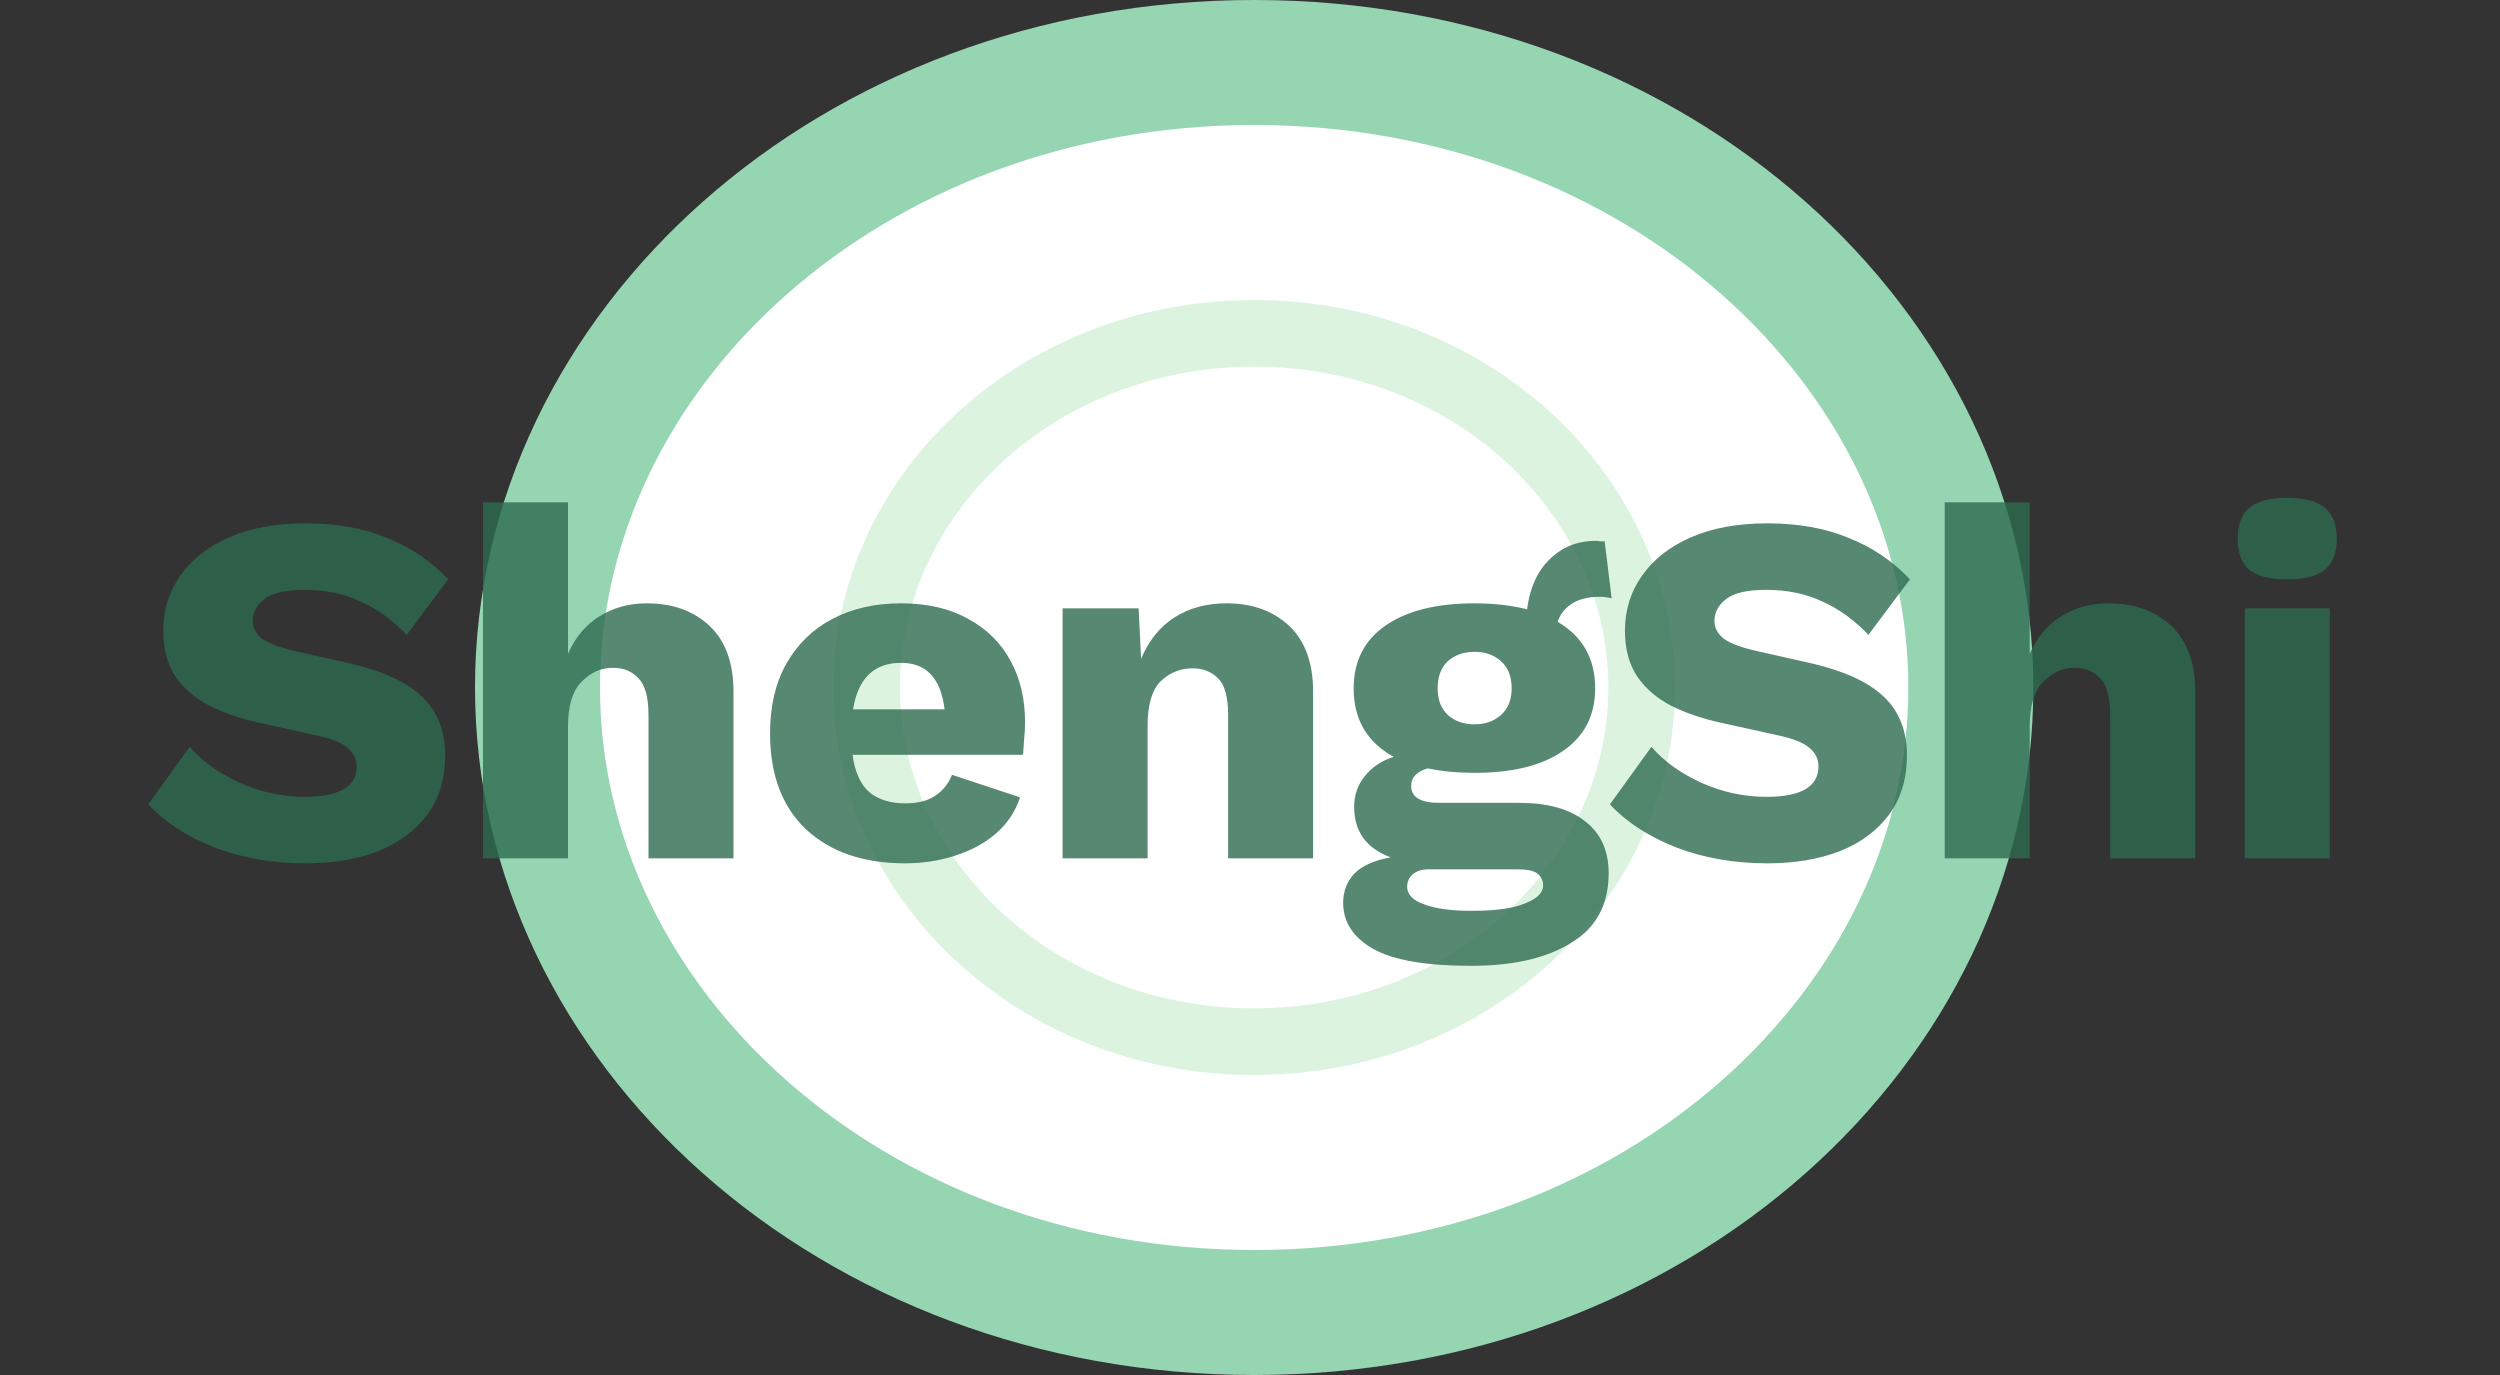 <svg width="300" height="165" viewBox="0 0 300 165" fill="none" xmlns="http://www.w3.org/2000/svg">
<rect x="0" y="0" width="300" height="165" fill="#333333" stroke="none"/>
<path d="M236.5 82.5C236.5 123.067 198.906 157.5 150.5 157.5C102.094 157.5 64.5 123.067 64.5 82.5C64.5 41.933 102.094 7.5 150.5 7.5C198.906 7.5 236.5 41.933 236.5 82.5Z" fill="white" stroke="#95D5B2" stroke-width="15"/>
<ellipse cx="150.5" cy="82.5" rx="50.5" ry="46.5" fill="white"/>
<path d="M197 82.5C197 105.668 176.498 125 150.5 125C124.502 125 104 105.668 104 82.5C104 59.332 124.502 40 150.5 40C176.498 40 197 59.332 197 82.5Z" stroke="#D8F3DC" stroke-opacity="0.9" stroke-width="8"/>
<path d="M36.687 62.8C40.367 62.8 43.607 63.38 46.407 64.54C49.247 65.66 51.707 67.32 53.787 69.52L48.807 76.18C47.087 74.38 45.227 73.04 43.227 72.16C41.267 71.24 39.027 70.78 36.507 70.78C34.307 70.78 32.727 71.14 31.767 71.86C30.807 72.58 30.327 73.46 30.327 74.5C30.327 75.34 30.707 76.06 31.467 76.66C32.267 77.22 33.547 77.7 35.307 78.1L41.967 79.6C45.927 80.52 48.827 81.86 50.667 83.62C52.507 85.38 53.427 87.72 53.427 90.64C53.427 93.44 52.707 95.82 51.267 97.78C49.827 99.7 47.847 101.16 45.327 102.16C42.807 103.12 39.927 103.6 36.687 103.6C32.687 103.6 29.027 102.96 25.707 101.68C22.387 100.36 19.747 98.64 17.787 96.52L22.767 89.62C24.247 91.34 26.247 92.78 28.767 93.94C31.287 95.06 33.887 95.62 36.567 95.62C40.727 95.62 42.807 94.4 42.807 91.96C42.807 91.12 42.487 90.42 41.847 89.86C41.247 89.26 40.127 88.76 38.487 88.36L31.167 86.74C28.927 86.26 26.927 85.58 25.167 84.7C23.447 83.82 22.087 82.66 21.087 81.22C20.087 79.74 19.587 77.9 19.587 75.7C19.587 73.22 20.267 71.02 21.627 69.1C22.987 67.14 24.947 65.6 27.507 64.48C30.067 63.36 33.127 62.8 36.687 62.8ZM57.959 103V60.28H68.159V78.46C69.039 76.46 70.299 74.96 71.939 73.96C73.579 72.92 75.479 72.4 77.639 72.4C80.719 72.4 83.219 73.3 85.139 75.1C87.059 76.9 88.019 79.54 88.019 83.02V103H77.819V85.84C77.819 83.68 77.419 82.2 76.619 81.4C75.859 80.56 74.839 80.14 73.559 80.14C72.119 80.14 70.859 80.7 69.779 81.82C68.699 82.9 68.159 84.7 68.159 87.22V103H57.959ZM108.606 103.6C103.606 103.6 99.646 102.24 96.726 99.52C93.846 96.8 92.406 92.96 92.406 88C92.406 84.72 93.066 81.92 94.386 79.6C95.746 77.24 97.586 75.46 99.906 74.26C102.266 73.02 105.006 72.4 108.126 72.4C111.286 72.4 113.966 73.02 116.166 74.26C118.406 75.46 120.106 77.14 121.266 79.3C122.426 81.42 123.006 83.86 123.006 86.62C123.006 87.38 122.966 88.12 122.886 88.84C122.846 89.52 122.806 90.1 122.766 90.58H102.306C102.586 92.66 103.266 94.16 104.346 95.08C105.426 95.96 106.846 96.4 108.606 96.4C110.126 96.4 111.326 96.1 112.206 95.5C113.126 94.9 113.806 94.06 114.246 92.98L122.406 95.68C121.846 97.4 120.866 98.86 119.466 100.06C118.106 101.22 116.466 102.1 114.546 102.7C112.666 103.3 110.686 103.6 108.606 103.6ZM108.126 79.54C104.886 79.54 102.966 81.4 102.366 85.12H113.346C112.906 81.4 111.166 79.54 108.126 79.54ZM127.512 103V73H136.632L136.932 79.06C137.852 76.86 139.192 75.2 140.952 74.08C142.712 72.96 144.792 72.4 147.192 72.4C150.272 72.4 152.772 73.3 154.692 75.1C156.612 76.9 157.572 79.54 157.572 83.02V103H147.372V85.72C147.372 83.64 146.972 82.2 146.172 81.4C145.372 80.6 144.352 80.2 143.112 80.2C141.632 80.2 140.352 80.72 139.272 81.76C138.232 82.8 137.712 84.58 137.712 87.1V103H127.512ZM182.239 96.34C185.719 96.34 188.379 97.08 190.219 98.56C192.099 100 193.039 102.08 193.039 104.8C193.039 108.56 191.539 111.34 188.539 113.14C185.579 114.98 181.579 115.9 176.539 115.9C171.099 115.9 167.179 115.22 164.779 113.86C162.379 112.5 161.179 110.66 161.179 108.34C161.179 106.98 161.619 105.82 162.499 104.86C163.419 103.9 164.879 103.24 166.879 102.88C163.959 101.8 162.499 99.78 162.499 96.82C162.499 95.42 162.919 94.2 163.759 93.16C164.599 92.08 165.759 91.3 167.239 90.82C164.039 89.06 162.439 86.32 162.439 82.6C162.439 79.36 163.699 76.86 166.219 75.1C168.779 73.3 172.359 72.4 176.959 72.4C179.279 72.4 181.379 72.64 183.259 73.12C183.419 71.68 183.819 70.34 184.459 69.1C185.139 67.86 186.059 66.86 187.219 66.1C188.419 65.3 189.879 64.9 191.599 64.9C191.719 64.9 191.859 64.92 192.019 64.96C192.179 64.96 192.359 64.96 192.559 64.96L193.399 71.8C192.959 71.68 192.479 71.62 191.959 71.62C190.559 71.62 189.439 71.9 188.599 72.46C187.759 73.02 187.199 73.74 186.919 74.62C189.919 76.38 191.419 79.04 191.419 82.6C191.419 85.84 190.139 88.34 187.579 90.1C185.059 91.86 181.519 92.74 176.959 92.74C174.879 92.74 172.999 92.56 171.319 92.2C169.999 92.6 169.339 93.3 169.339 94.3C169.339 95.66 170.459 96.34 172.699 96.34H182.239ZM176.959 78.22C175.639 78.22 174.559 78.6 173.719 79.36C172.919 80.12 172.519 81.2 172.519 82.6C172.519 83.96 172.919 85.02 173.719 85.78C174.559 86.54 175.639 86.92 176.959 86.92C178.239 86.92 179.299 86.54 180.139 85.78C180.979 85.02 181.399 83.96 181.399 82.6C181.399 81.2 180.979 80.12 180.139 79.36C179.299 78.6 178.239 78.22 176.959 78.22ZM176.599 109.3C179.479 109.3 181.619 109 183.019 108.4C184.459 107.84 185.179 107.12 185.179 106.24C185.179 105.64 184.939 105.16 184.459 104.8C184.019 104.48 183.239 104.32 182.119 104.32H171.379C170.619 104.32 169.999 104.52 169.519 104.92C169.079 105.32 168.859 105.82 168.859 106.42C168.859 107.34 169.539 108.04 170.899 108.52C172.259 109.04 174.159 109.3 176.599 109.3ZM212.093 62.8C215.773 62.8 219.013 63.38 221.813 64.54C224.653 65.66 227.113 67.32 229.193 69.52L224.213 76.18C222.493 74.38 220.633 73.04 218.633 72.16C216.673 71.24 214.433 70.78 211.913 70.78C209.713 70.78 208.133 71.14 207.173 71.86C206.213 72.58 205.733 73.46 205.733 74.5C205.733 75.34 206.113 76.06 206.873 76.66C207.673 77.22 208.953 77.7 210.713 78.1L217.373 79.6C221.333 80.52 224.233 81.86 226.073 83.62C227.913 85.38 228.833 87.72 228.833 90.64C228.833 93.44 228.113 95.82 226.673 97.78C225.233 99.7 223.253 101.16 220.733 102.16C218.213 103.12 215.333 103.6 212.093 103.6C208.093 103.6 204.433 102.96 201.113 101.68C197.793 100.36 195.153 98.64 193.193 96.52L198.173 89.62C199.653 91.34 201.653 92.78 204.173 93.94C206.693 95.06 209.293 95.62 211.973 95.62C216.133 95.62 218.213 94.4 218.213 91.96C218.213 91.12 217.893 90.42 217.253 89.86C216.653 89.26 215.533 88.76 213.893 88.36L206.573 86.74C204.333 86.26 202.333 85.58 200.573 84.7C198.853 83.82 197.493 82.66 196.493 81.22C195.493 79.74 194.993 77.9 194.993 75.7C194.993 73.22 195.673 71.02 197.033 69.1C198.393 67.14 200.353 65.6 202.913 64.48C205.473 63.36 208.533 62.8 212.093 62.8ZM233.365 103V60.28H243.565V78.46C244.445 76.46 245.705 74.96 247.345 73.96C248.985 72.92 250.885 72.4 253.045 72.4C256.125 72.4 258.625 73.3 260.545 75.1C262.465 76.9 263.425 79.54 263.425 83.02V103H253.225V85.84C253.225 83.68 252.825 82.2 252.025 81.4C251.265 80.56 250.245 80.14 248.965 80.14C247.525 80.14 246.265 80.7 245.185 81.82C244.105 82.9 243.565 84.7 243.565 87.22V103H233.365ZM274.472 69.52C272.392 69.52 270.872 69.14 269.912 68.38C268.992 67.58 268.532 66.34 268.532 64.66C268.532 62.94 268.992 61.7 269.912 60.94C270.872 60.14 272.392 59.74 274.472 59.74C276.512 59.74 278.012 60.14 278.972 60.94C279.932 61.7 280.412 62.94 280.412 64.66C280.412 66.34 279.932 67.58 278.972 68.38C278.012 69.14 276.512 69.52 274.472 69.52ZM279.572 73V103H269.372V73H279.572Z" fill="#2D6A4F" fill-opacity="0.8"/>
</svg>
